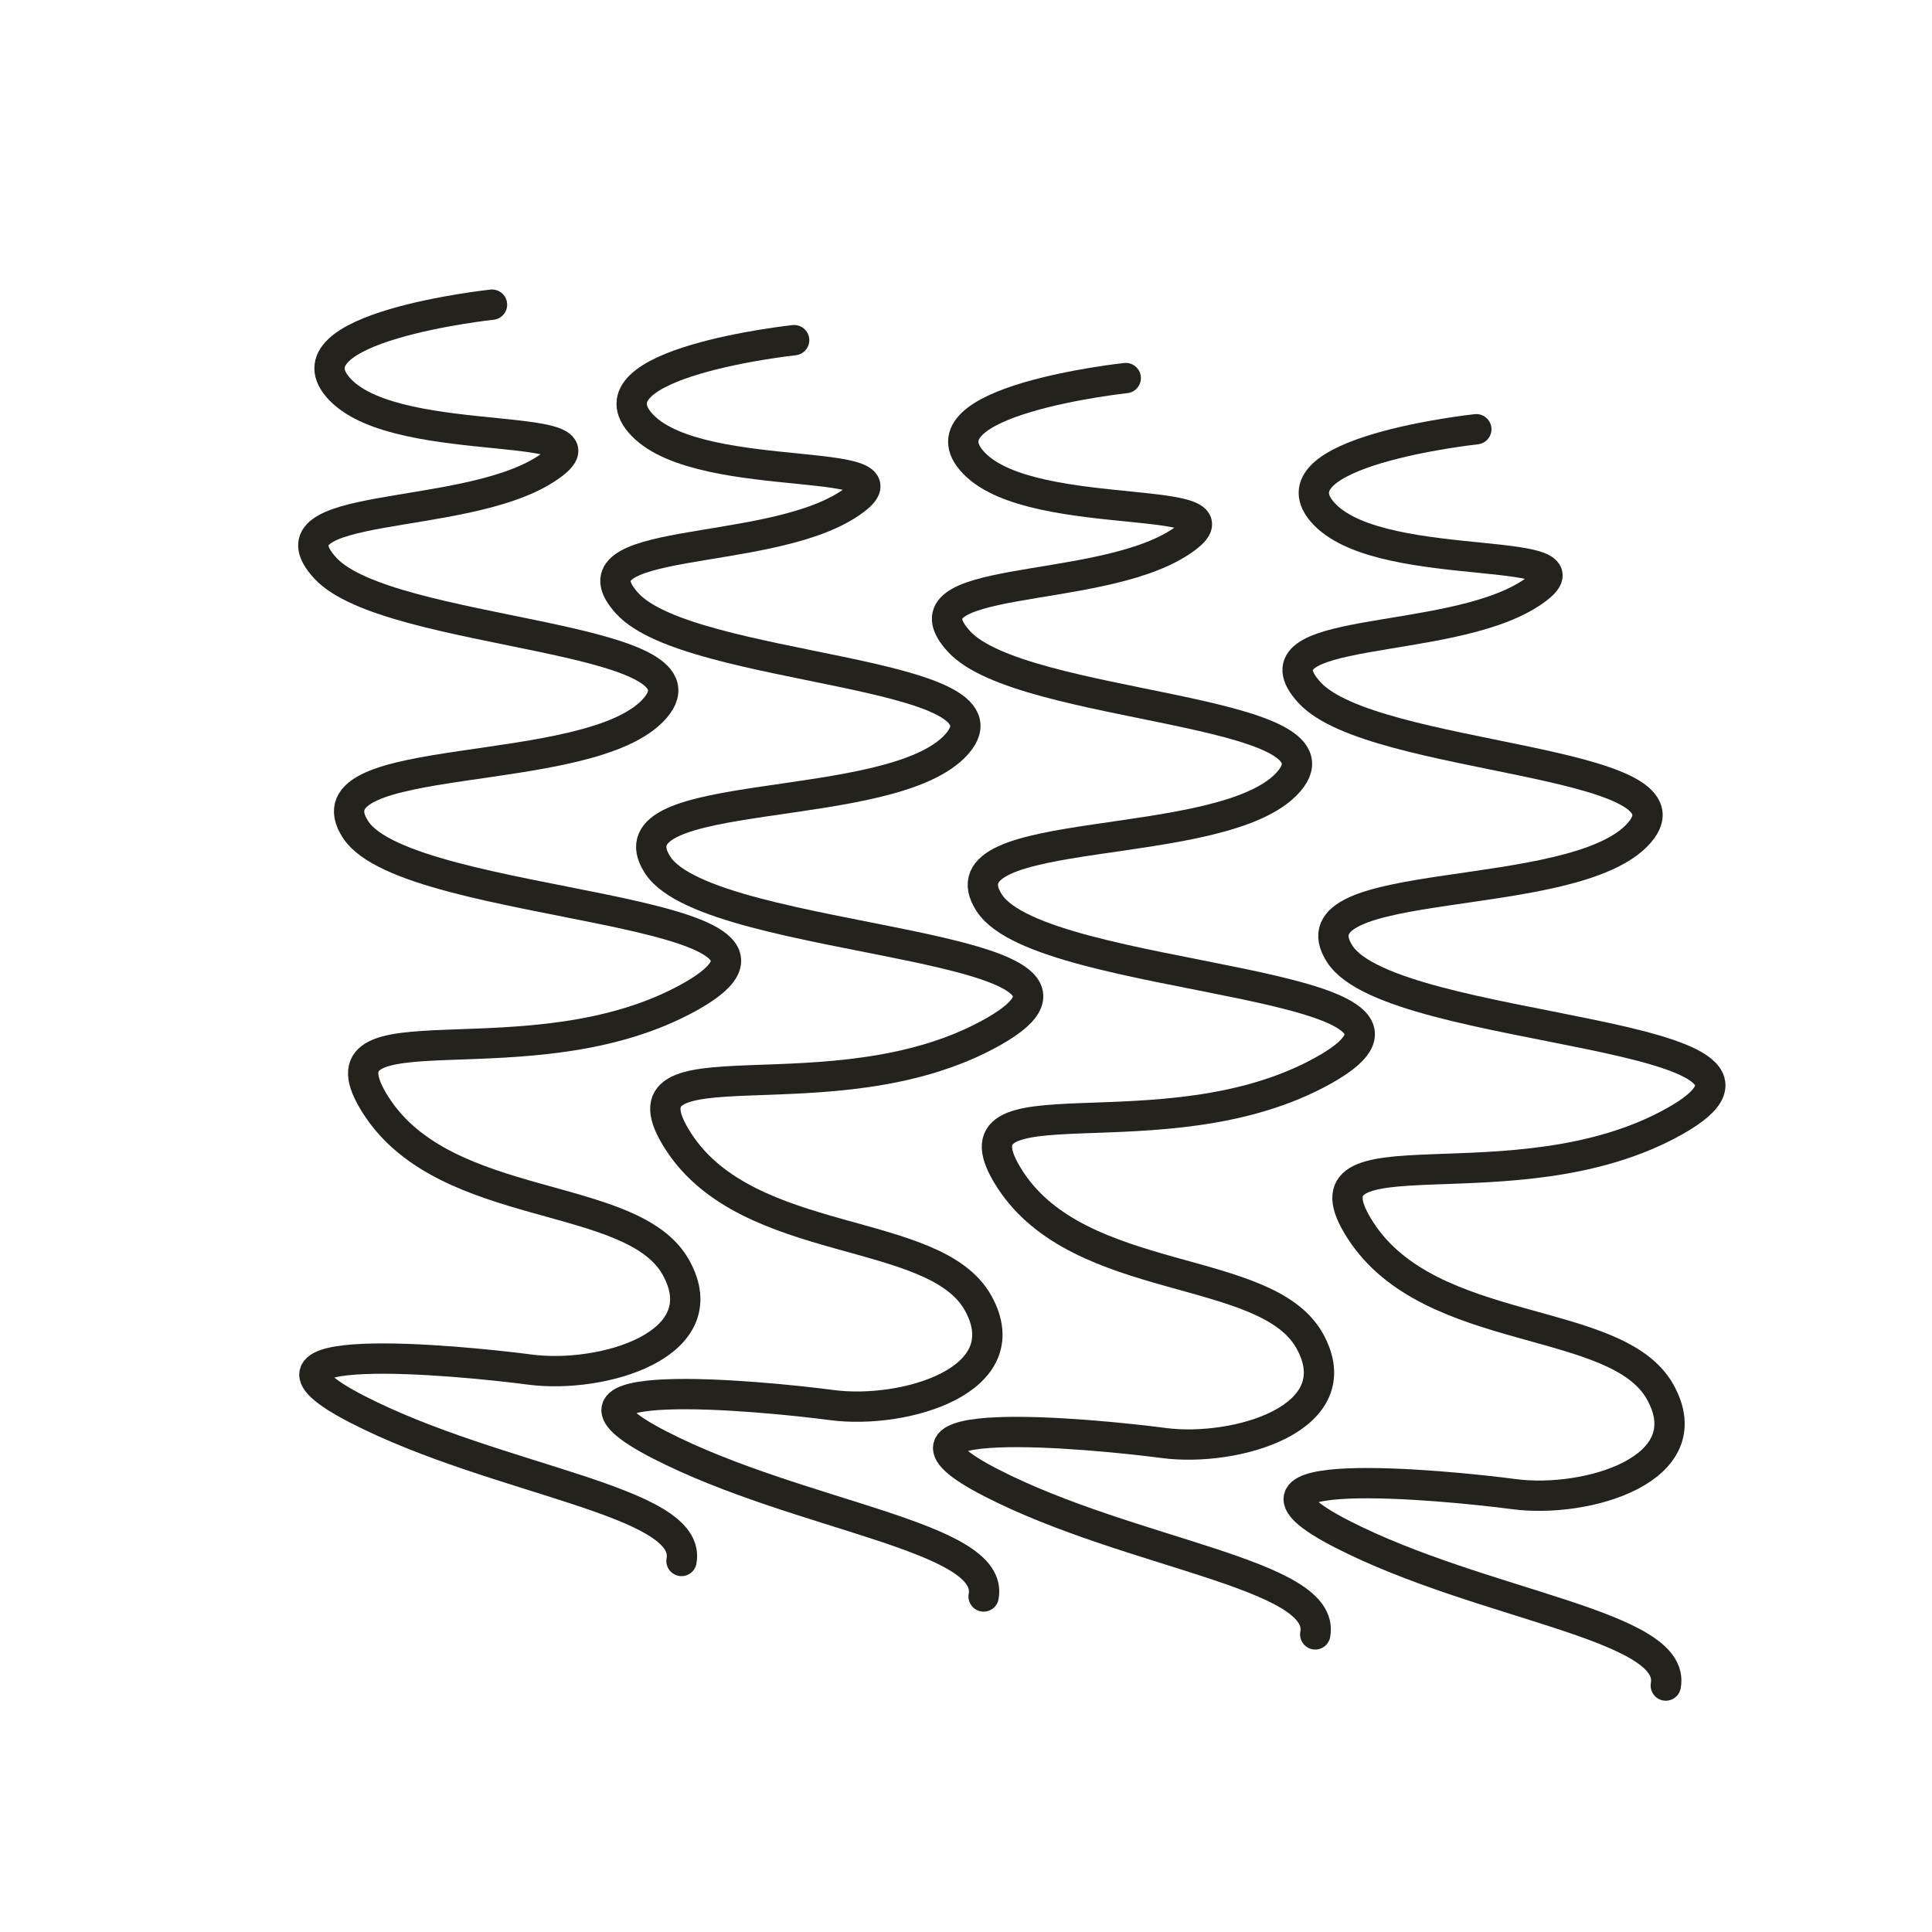 <?xml version="1.0" encoding="UTF-8" standalone="no"?>
<!-- Created with Inkscape (http://www.inkscape.org/) -->

<svg
   width="64"
   height="64"
   viewBox="0 0 16.933 16.933"
   version="1.1"
   id="svg5"
   inkscape:version="1.2 (dc2aedaf03, 2022-05-15)"
   sodipodi:docname="pates_a_lencre_de_seiche.svg"
   xmlns:inkscape="http://www.inkscape.org/namespaces/inkscape"
   xmlns:sodipodi="http://sodipodi.sourceforge.net/DTD/sodipodi-0.dtd"
   xmlns="http://www.w3.org/2000/svg"
   xmlns:svg="http://www.w3.org/2000/svg">
  <sodipodi:namedview
     id="namedview7"
     pagecolor="#ffffff"
     bordercolor="#666666"
     borderopacity="1.0"
     inkscape:pageshadow="2"
     inkscape:pageopacity="0.0"
     inkscape:pagecheckerboard="0"
     inkscape:document-units="mm"
     showgrid="false"
     units="px"
     inkscape:zoom="8.0000005"
     inkscape:cx="30.812498"
     inkscape:cy="33.624998"
     inkscape:window-width="1920"
     inkscape:window-height="1017"
     inkscape:window-x="1912"
     inkscape:window-y="-8"
     inkscape:window-maximized="1"
     inkscape:current-layer="g25866"
     inkscape:showpageshadow="2"
     inkscape:deskcolor="#d1d1d1" />
  <defs
     id="defs2" />
  <g
     inkscape:label="Calque 1"
     inkscape:groupmode="layer"
     id="layer1">
    <g
       id="g4128"
       transform="translate(-0.631,0.126)">
      <g
         id="g5578"
         transform="translate(0.089,0.089)">
        <g
           id="g7501"
           transform="translate(-0.063,0.947)">
          <g
             id="g9467"
             transform="translate(-0.089,-0.803)">
            <g
               id="g10302"
               transform="translate(0.312,-0.045)">
              <g
                 id="g11479"
                 transform="translate(-0.126,0.063)">
                <g
                   id="g11873"
                   transform="translate(-0.236,0.665)">
                  <g
                     id="g12382"
                     transform="translate(-121.985,-82.268)">
                    <g
                       id="g13305"
                       transform="matrix(0.133,0,0,0.133,114.639,78.216)">
                      <g
                         id="g17429"
                         transform="translate(0.905,5.664)">
                        <g
                           id="g18595"
                           transform="translate(-3.363,-8.745)">
                          <g
                             id="g21002"
                             transform="translate(1.708,-2.82)">
                            <g
                               id="g23814"
                               transform="translate(8.725,-1.122)">
                              <g
                                 id="g24838"
                                 transform="translate(11.143,-0.857)">
                                <g
                                   id="g25315"
                                   transform="translate(-3.49,2.493)">
                                <g
                                   id="g27220"
                                   transform="translate(2.468,1.234)">
                                <g
                                   id="g29753"
                                   transform="translate(1.476,-2.374)">
                                <g
                                   id="g30615"
                                   transform="translate(0.92,1.369)">
                                <g
                                   id="g31433"
                                   transform="translate(-2.468,-1.41)">
                                <g
                                   id="g31731"
                                   transform="translate(1.058,-0.705)">
                                <g
                                   id="g33243"
                                   transform="matrix(1.077,0,0,1.077,-7.373,-3.174)">
                                <g
                                   id="g35254"
                                   transform="translate(-2.214,-0.92)">
                                <g
                                   id="g36749"
                                   transform="translate(-0.982,-2.782)">
                                <g
                                   id="g37297"
                                   transform="translate(-6.776,-3.503)">
                                <g
                                   id="g38955"
                                   transform="matrix(1.217,0,0,1.217,-23.105,-18.212)">
                                <g
                                   id="g39618"
                                   transform="translate(-0.269,-0.269)">
                                <g
                                   id="g40032"
                                   transform="translate(-1.901,-3.042)">
                                <g
                                   id="g40543"
                                   transform="translate(0.38,-2.091)">
                                <g
                                   id="g41372"
                                   transform="translate(1.966,-7.93)">
                                <g
                                   id="g43278"
                                   transform="translate(1.521,-0.38)">
                                <g
                                   id="g44210"
                                   transform="matrix(1.158,0,0,1.158,-18.904,-21.776)">
                                <g
                                   id="g44833"
                                   transform="matrix(1.12,0,0,1.12,-12.539,-14.548)">
                                <g
                                   id="g47597"
                                   transform="translate(3.111,-1.244)">
                                <g
                                   id="g48754"
                                   transform="translate(-2.904,-6.637)">
                                <g
                                   id="g234"
                                   transform="matrix(0.041,0,0,0.041,104.64,119.672)">
                                <g
                                   id="g2138"
                                   transform="translate(-86.211,-40.57)">
                                <g
                                   id="g2696"
                                   transform="translate(-124306.44,-9412.237)">
                                <g
                                   id="g3765"
                                   transform="translate(25.356,-50.712)">
                                <g
                                   id="g4557"
                                   transform="translate(46.617,-35.859)">
                                <g
                                   id="g5244"
                                   transform="translate(7.172,14.344)">
                                <g
                                   id="g5807"
                                   transform="translate(-5.198,-21.114)">
                                <g
                                   id="g6945"
                                   transform="translate(-10.143,-243.42)">
                                <g
                                   id="g11108"
                                   transform="translate(18.189,-37.636)">
                                <g
                                   id="g15049"
                                   transform="translate(-65.926,141.995)">
                                <g
                                   id="g19861"
                                   transform="matrix(0.074,0,0,0.074,115423.38,9039.231)">
                                <g
                                   id="g20437"
                                   transform="translate(-478.388,-785.882)">
                                <g
                                   id="g21032"
                                   transform="translate(2047.188,-1072.337)">
                                <g
                                   id="g21869"
                                   transform="matrix(0.043,0,0,0.043,117368,10137.003)">
                                <g
                                   id="g25455"
                                   transform="translate(154741.46,-87178.414)">
                                <g
                                   id="g26278"
                                   transform="translate(-18012.371,-8233.442)">
                                <g
                                   id="g27240"
                                   transform="translate(-0.004,5582.762)">
                                <g
                                   id="g28306"
                                   transform="translate(-15790.441,-2255.777)">
                                <g
                                   id="g33735"
                                   transform="translate(14662.549,-16918.328)">
                                <g
                                   id="g37868"
                                   transform="translate(-5075.498,25941.433)">
                                <g
                                   id="g76752"
                                   transform="matrix(-1,0,0,1,9442.317,-1595.075)">
                                <g
                                   id="g82459"
                                   transform="translate(3383.667,-1127.889)">
                                <g
                                   id="g83208"
                                   transform="matrix(0.203,0,0,0.203,-15348.528,66747.475)">
                                <g
                                   id="g83934"
                                   transform="matrix(-1,0,0,1,240692.18,94139.78)">
                                <g
                                   id="g84550"
                                   transform="translate(-8.7627443e-5,55472.344)">
                                <g
                                   id="g1274"
                                   transform="translate(-66682.337,-43147.393)">
                                <g
                                   id="g2352"
                                   transform="translate(-74780.623,-22188.943)">
                                <g
                                   id="g4123"
                                   transform="translate(-47069.882,-15689.961)">
                                <g
                                   id="g5928">
                                <g
                                   id="g12050"
                                   transform="translate(78161.555,35375.784)">
                                <g
                                   id="g3321"
                                   transform="translate(-93323.445,-32235.43)">
                                <g
                                   id="g25633"
                                   transform="translate(-5547.239,-77661.342)">
                                <g
                                   id="g25866"
                                   transform="translate(15689.961,-39224.903)">
                                <path
                                   style="fill:none;stroke:#24221c;stroke-width:44377.9px;stroke-linecap:round;stroke-linejoin:miter;stroke-opacity:1"
                                   d="m -511832.02,-718184.64 c 0,0 -310645.39,33283.43 -221889.57,124812.88 88755.82,91529.44 421590.13,38830.67 299550.87,116492.02 -122039.21,77661.34 -413269.27,44377.91 -321739.82,144228.21 91529.44,99850.3 576912.82,97076.68 482609.75,205247.84 -94303.06,108171.165 -515893.19,58246.014 -438231.85,177511.65 77661.35,119265.64 726688.276,110944.78 490930.62,244078.47 -235757.65,133133.74 -563044.72,2773.62 -460420.8,160869.93 102623.92,158096.32 374438.6,122039.26 438231.85,235757.66 63793.25,113718.4 -108171.16,163643.55 -213568.7,149775.46 -105397.52,-13868.1 -457647.22,-47151.54 -252399.35,58246 205247.86,105397.52 490930.62,133133.72 474288.91,221889.52"
                                   id="path30943" />
                                <path
                                   style="fill:none;stroke:#24221c;stroke-width:44377.9px;stroke-linecap:round;stroke-linejoin:miter;stroke-opacity:1"
                                   d="m -69591.004,-666206.81 c 0,0 -310645.386,33283.4 -221889.566,124812.9 88755.82,91529.4 421590.13,38830.6 299550.866,116492 -122039.206,77661.3 -413269.266,44377.9 -321739.816,144228.21 91529.44,99850.3 576912.83,97076.68 482609.75,205247.837 C 74637.167,32745.31 -346952.96,-17179.85 -269291.62,102085.79 -191630.27,221351.43 457396.66,213030.57 221639,346164.26 -14118.654,479298 -341405.72,348937.88 -238781.8,507034.19 -136157.88,665130.51 135656.8,629073.45 199450.05,742791.85 263243.31,856510.25 91278.887,906435.41 -14118.654,892567.31 -119516.17,878699.21 -471765.87,845415.77 -266518,950813.3 c 205247.856,105397.6 490930.62,133133.8 474288.91,221889.6"
                                   id="path30943-1" />
                                <path
                                   style="fill:none;stroke:#24221c;stroke-width:44377.9px;stroke-linecap:round;stroke-linejoin:miter;stroke-opacity:1"
                                   d="m 415792.4,-610734.42 c 0,0 -310645.39,33283.43 -221889.57,124812.88 88755.82,91529.44 421590.13,38830.67 299550.87,116492.02 -122039.21,77661.34 -413269.275,44377.91 -321739.82,144228.2 91529.44,99850.3 576912.82,97076.68 482609.75,205247.839 C 560020.57,88217.69 138430.44,38292.53 216091.78,157558.18 293753.13,276823.82 942780.06,268502.96 707022.4,401636.65 471264.75,534770.39 143977.68,404410.27 246601.6,562506.58 349225.52,720602.9 621040.2,684545.84 684833.45,798264.24 748626.7,911982.63 576662.29,961907.7 471264.75,948039.7 365867.23,934171.6 13617.526,900888.13 218865.4,1006285.7 c 205247.86,105397.5 490930.62,133133.7 474288.91,221889.5"
                                   id="path30943-4"
                                   inkscape:transform-center-x="0.59471693"
                                   inkscape:transform-center-y="-1.9969413" />
                                <path
                                   style="fill:none;stroke:#24221c;stroke-width:44377.9px;stroke-linecap:round;stroke-linejoin:miter;stroke-opacity:1"
                                   d="m 928911.95,-535846.72 c 0,0 -310645.39,33283.43 -221889.57,124812.88 88755.82,91529.44 421590.12,38830.67 299550.82,116492.02 -122039.16,77661.35 -413269.22,44377.91 -321739.77,144228.22 91529.44,99850.295 576912.87,97076.675 482609.77,205247.85 C 1073140.1,163105.4 651549.99,113180.26 729211.33,232445.89 806872.68,351711.52 1455899.7,343390.66 1220142,476524.35 984384.3,609658.09 657097.23,479297.97 759721.15,637394.28 862345.07,795490.6 1134159.7,759433.54 1197953,873151.95 1261746.3,986870.4 1089781.8,1036795.6 984384.3,1022927.5 878986.78,1009059.4 526737.08,975775.9 731984.95,1081173.5 937232.81,1186571 1222915.6,1214307.2 1206273.9,1303063"
                                   id="path30943-8" />
                                </g>
                                </g>
                                </g>
                                </g>
                                </g>
                                </g>
                                </g>
                                </g>
                                </g>
                                </g>
                                </g>
                                </g>
                                </g>
                                </g>
                                </g>
                                </g>
                                </g>
                                </g>
                                </g>
                                </g>
                                </g>
                                </g>
                                </g>
                                </g>
                                </g>
                                </g>
                                </g>
                                </g>
                                </g>
                                </g>
                                </g>
                                </g>
                                </g>
                                </g>
                                </g>
                                </g>
                                </g>
                                </g>
                                </g>
                                </g>
                                </g>
                                </g>
                                </g>
                                </g>
                                </g>
                                </g>
                                </g>
                                </g>
                                </g>
                                </g>
                                </g>
                                </g>
                                </g>
                              </g>
                            </g>
                          </g>
                        </g>
                      </g>
                    </g>
                  </g>
                </g>
              </g>
            </g>
          </g>
        </g>
      </g>
    </g>
  </g>
</svg>
